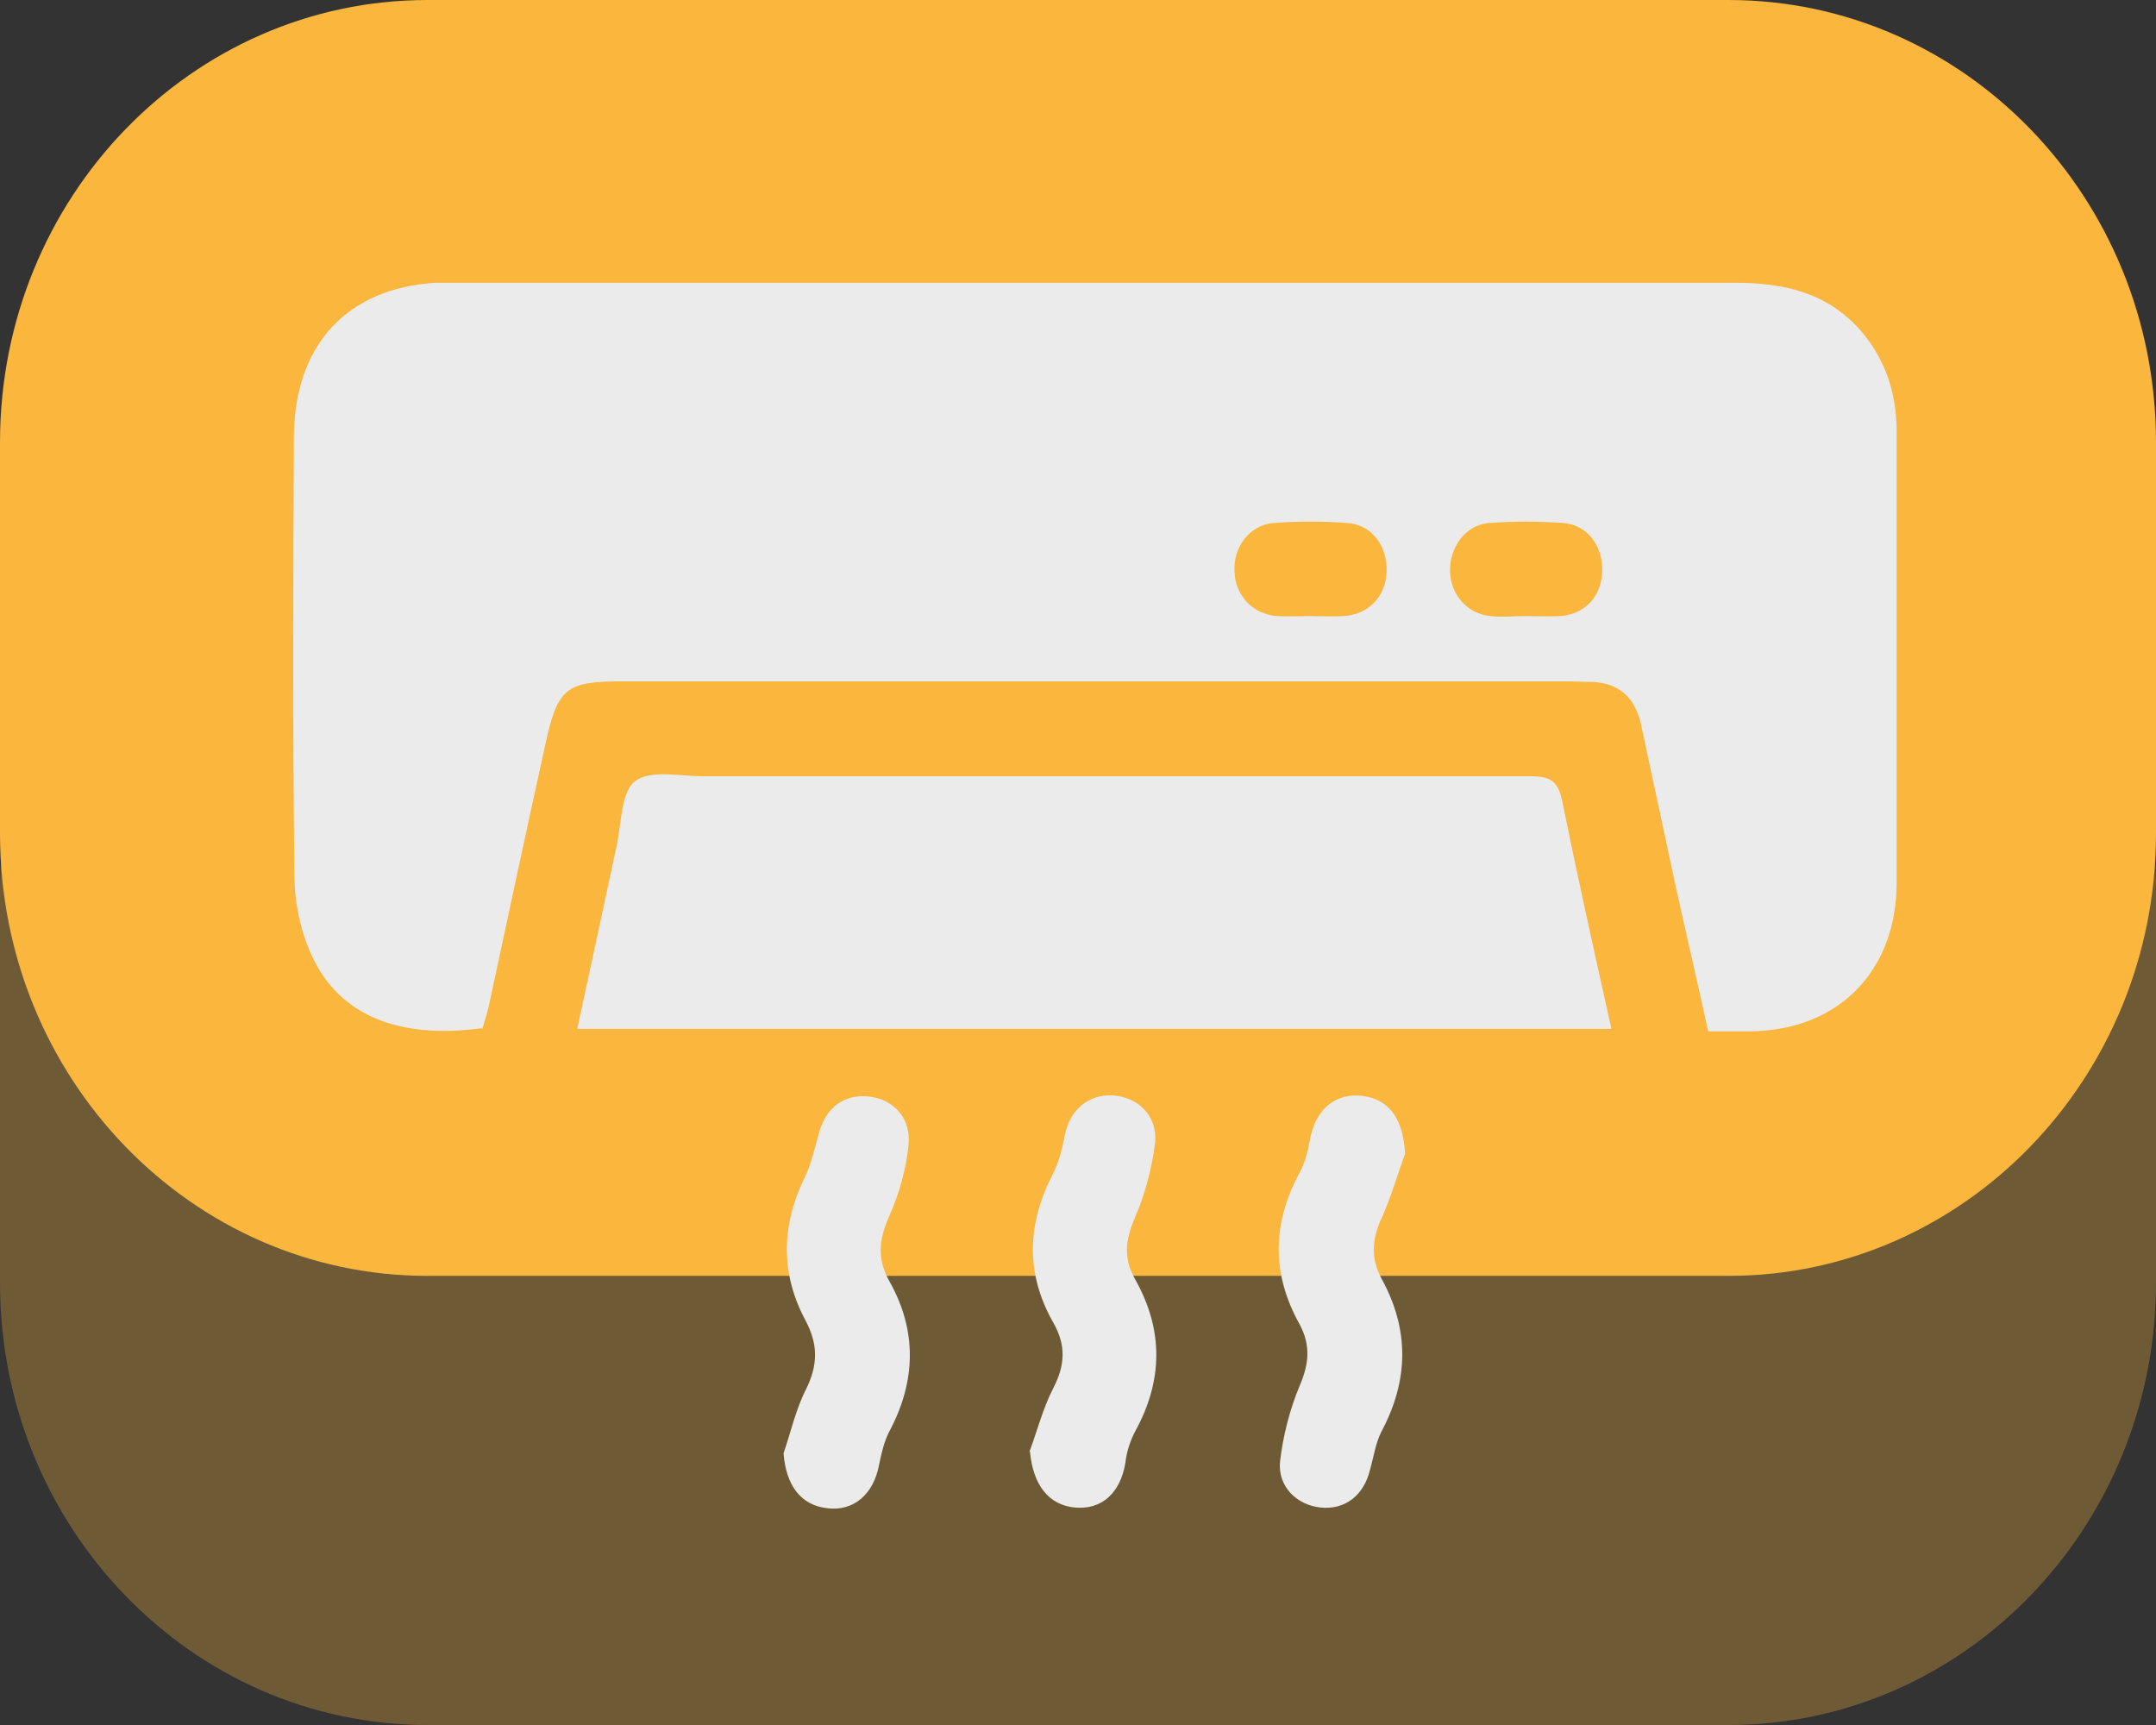 <?xml version="1.0" encoding="UTF-8"?>
<svg id="_Слой_2" data-name="Слой 2" xmlns="http://www.w3.org/2000/svg" viewBox="0 0 35 28">
  <rect x="0" y="0" width="35" height="28" fill="#333333" stroke="none"/>
  <defs>
    <style>
      .cls-1, .cls-2 {
        fill: #fab63d;
      }

      .cls-3 {
        fill: #ebebeb;
      }

      .cls-2 {
        opacity: .3;
      }
    </style>
  </defs>
  <g id="_Слой_1-2" data-name="Слой 1">
    <g>
      <path class="cls-1" d="M28.06,20.71H6.94c-3.83,0-6.94-3.21-6.94-7.18V7.18C0,3.21,3.11,0,6.94,0H28.06c3.83,0,6.94,3.21,6.94,7.18v6.35c0,3.96-3.11,7.18-6.94,7.18"/>
      <path class="cls-2" d="M28.06,28H6.94c-3.83,0-6.94-3.21-6.94-7.18v-6.35c0-3.96,3.11-7.18,6.94-7.18H28.06c3.83,0,6.94,3.21,6.94,7.18v6.35c0,3.96-3.11,7.18-6.94,7.18"/>
      <g>
        <path class="cls-3" d="M7.82,16.69c-1.34,.18-2.31-.2-2.76-1.18-.18-.39-.28-.86-.28-1.29-.03-2.37-.02-4.73-.01-7.1,0-1.51,.85-2.44,2.3-2.53,.11,0,.22,0,.33,0,6.92,0,13.85,0,20.77,0,.77,0,1.48,.15,2.03,.77,.41,.47,.59,1.03,.59,1.65,0,2.44,0,4.87,0,7.31,0,1.45-.95,2.4-2.36,2.42-.22,0-.43,0-.7,0-.17-.78-.35-1.55-.52-2.32-.19-.89-.38-1.77-.57-2.66-.09-.41-.33-.66-.76-.69-.15,0-.3-.01-.45-.01-5.11,0-10.21,0-15.32,0-.92,0-1.06,.1-1.26,1.04-.31,1.4-.61,2.81-.91,4.21-.03,.13-.07,.26-.11,.39Zm13.43-6.69c.19,0,.38,.01,.57,0,.4-.03,.68-.32,.69-.73,.01-.41-.24-.75-.63-.78-.4-.03-.81-.03-1.21,0-.38,.03-.65,.39-.63,.78,.01,.4,.3,.7,.69,.73,.17,.01,.35,0,.53,0Zm3.51,0s0,0,0,0c.19,0,.38,.01,.57,0,.4-.03,.67-.32,.68-.73,.01-.41-.24-.75-.63-.78-.4-.03-.81-.03-1.21,0-.38,.03-.64,.39-.63,.79,.01,.38,.29,.69,.66,.72,.19,.02,.38,0,.57,0Z"/>
        <path class="cls-3" d="M9.37,16.7c.22-1.01,.43-1.99,.64-2.97,.08-.37,.07-.88,.3-1.05,.25-.19,.72-.08,1.1-.08,4.48,0,8.96,0,13.44,0,.31,0,.44,.07,.51,.4,.25,1.23,.52,2.45,.8,3.7H9.37Z"/>
        <path class="cls-3" d="M16.71,23.57c.13-.35,.22-.71,.39-1.04,.19-.37,.21-.69,0-1.06-.45-.79-.43-1.58-.02-2.39,.1-.19,.16-.41,.2-.63,.08-.43,.38-.69,.79-.67,.41,.03,.73,.34,.68,.78-.05,.4-.16,.82-.32,1.19-.16,.37-.2,.67,0,1.02,.46,.82,.45,1.64,0,2.46-.08,.15-.14,.33-.16,.51-.08,.49-.38,.77-.82,.73-.43-.04-.68-.37-.73-.91Z"/>
        <path class="cls-3" d="M22.81,18.73c-.13,.35-.23,.71-.38,1.04-.16,.34-.18,.66,0,.99,.45,.82,.44,1.64,0,2.47-.1,.19-.13,.42-.19,.63-.1,.41-.4,.65-.8,.61-.39-.04-.7-.34-.66-.75,.05-.42,.16-.85,.32-1.23,.15-.35,.18-.65,0-.99-.46-.82-.45-1.64,0-2.47,.08-.15,.13-.33,.16-.51,.09-.51,.41-.79,.87-.73,.43,.06,.65,.38,.68,.94Z"/>
        <path class="cls-3" d="M12.72,23.59c.12-.35,.2-.72,.37-1.05,.19-.39,.19-.72-.01-1.1-.41-.76-.4-1.54-.02-2.32,.11-.22,.16-.47,.23-.71,.11-.43,.41-.66,.83-.61,.39,.05,.67,.35,.63,.78-.04,.39-.15,.79-.31,1.15-.17,.38-.21,.7,0,1.07,.45,.8,.43,1.62,0,2.43-.09,.17-.13,.36-.17,.55-.09,.48-.42,.76-.85,.7-.42-.05-.66-.37-.7-.89Z"/>
      </g>
    </g>
  </g>
</svg>